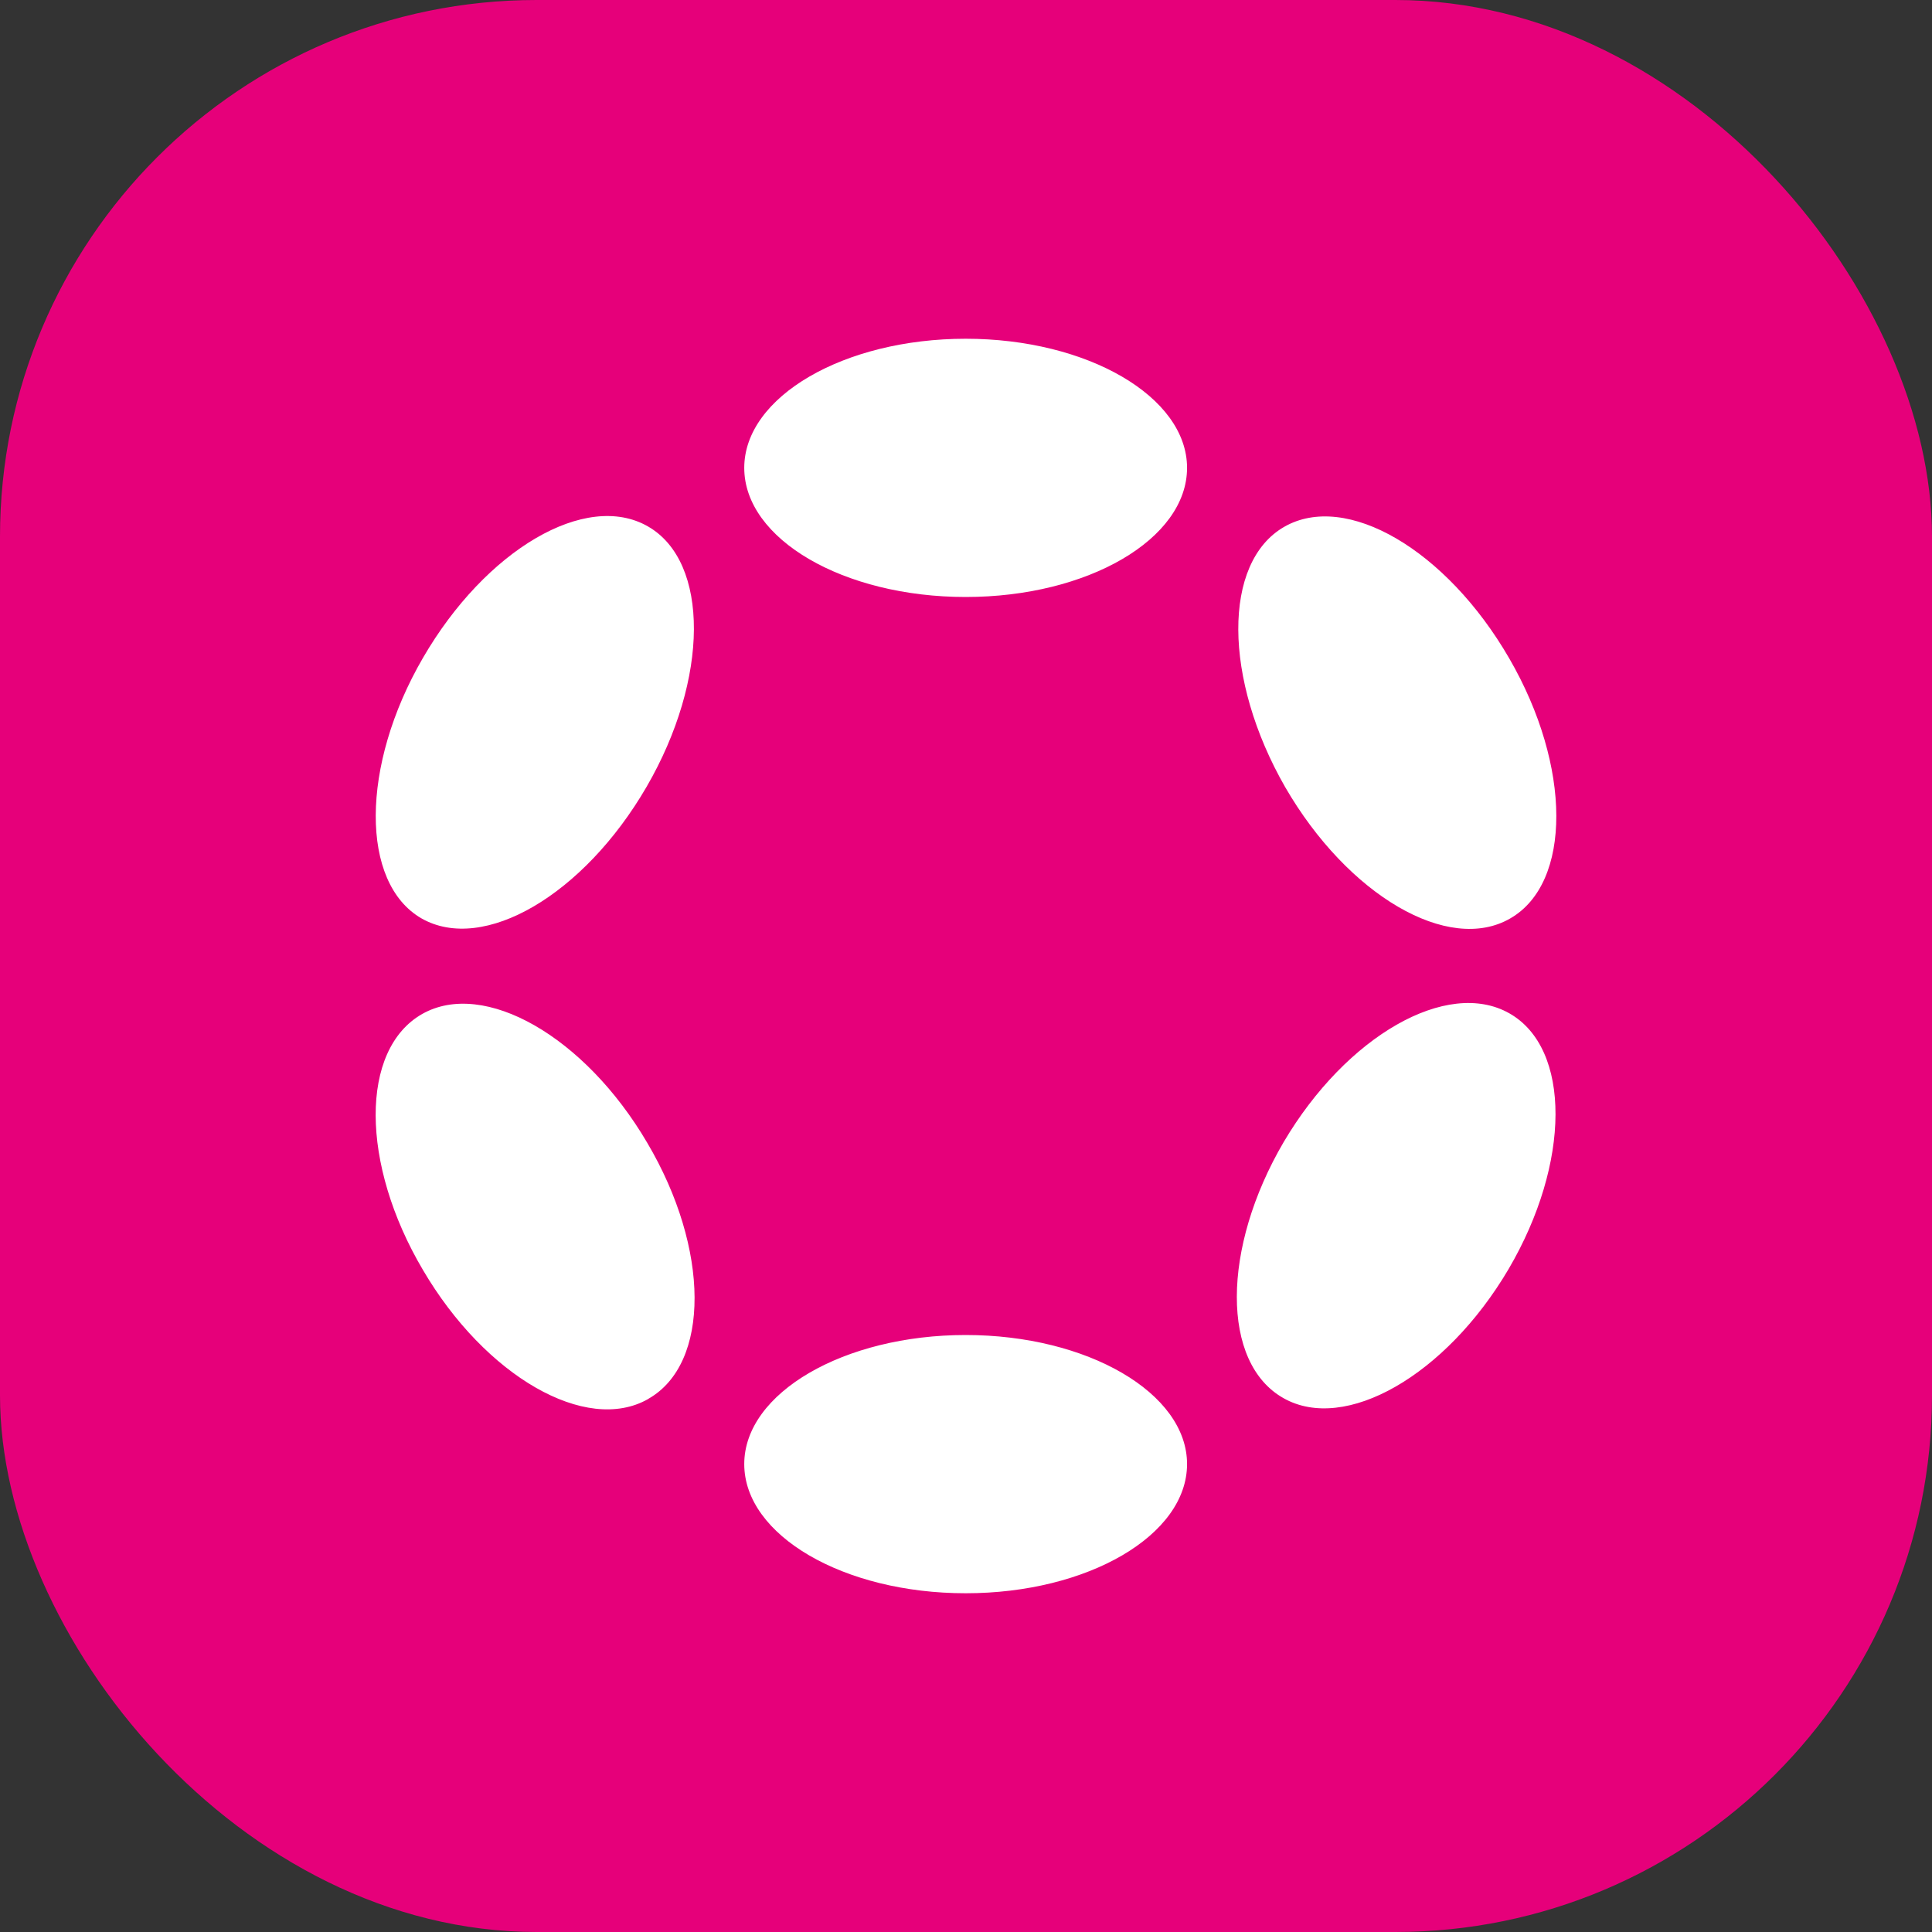 <svg width="36" height="36" viewBox="0 0 36 36" fill="none" xmlns="http://www.w3.org/2000/svg">
<rect x="0" y="0" width="36" height="36" fill="#333333" stroke="none"/>
<g clip-path="url(#clip0_52314_201701)">
<rect width="36" height="36" rx="10" fill="#E6007A"/>
<path d="M22.119 8.718C22.119 10.045 20.271 11.124 17.994 11.124C15.717 11.124 13.868 10.045 13.868 8.718C13.868 7.392 15.726 6.312 17.994 6.312C20.262 6.312 22.119 7.392 22.119 8.718ZM22.119 27.281C22.119 28.608 20.271 29.688 17.994 29.688C15.717 29.688 13.868 28.608 13.868 27.281C13.868 25.955 15.726 24.876 17.994 24.876C20.262 24.876 22.119 25.955 22.119 27.281ZM12.047 14.663C13.216 12.65 13.223 10.47 12.075 9.81C10.919 9.144 9.049 10.244 7.881 12.259C6.713 14.271 6.713 16.452 7.852 17.112C9.007 17.772 10.877 16.677 12.047 14.663ZM28.123 18.881C29.278 19.533 29.271 21.672 28.108 23.651C26.94 25.631 25.063 26.704 23.915 26.052C22.753 25.397 22.759 23.259 23.921 21.278C25.09 19.3 26.968 18.228 28.123 18.881ZM12.081 26.065C13.236 25.41 13.23 23.272 12.06 21.294C10.899 19.314 9.021 18.241 7.867 18.894C6.706 19.554 6.711 21.685 7.881 23.664C9.043 25.645 10.92 26.725 12.075 26.07L12.081 26.065ZM28.122 12.267C29.289 14.28 29.289 16.453 28.142 17.113C26.994 17.78 25.117 16.687 23.947 14.666C22.792 12.651 22.78 10.48 23.927 9.818C25.082 9.152 26.952 10.245 28.122 12.267Z" fill="white"/>
</g>
<defs>
<clipPath id="clip0_52314_201701">
<rect width="36" height="36" fill="white"/>
</clipPath>
</defs>
</svg>
